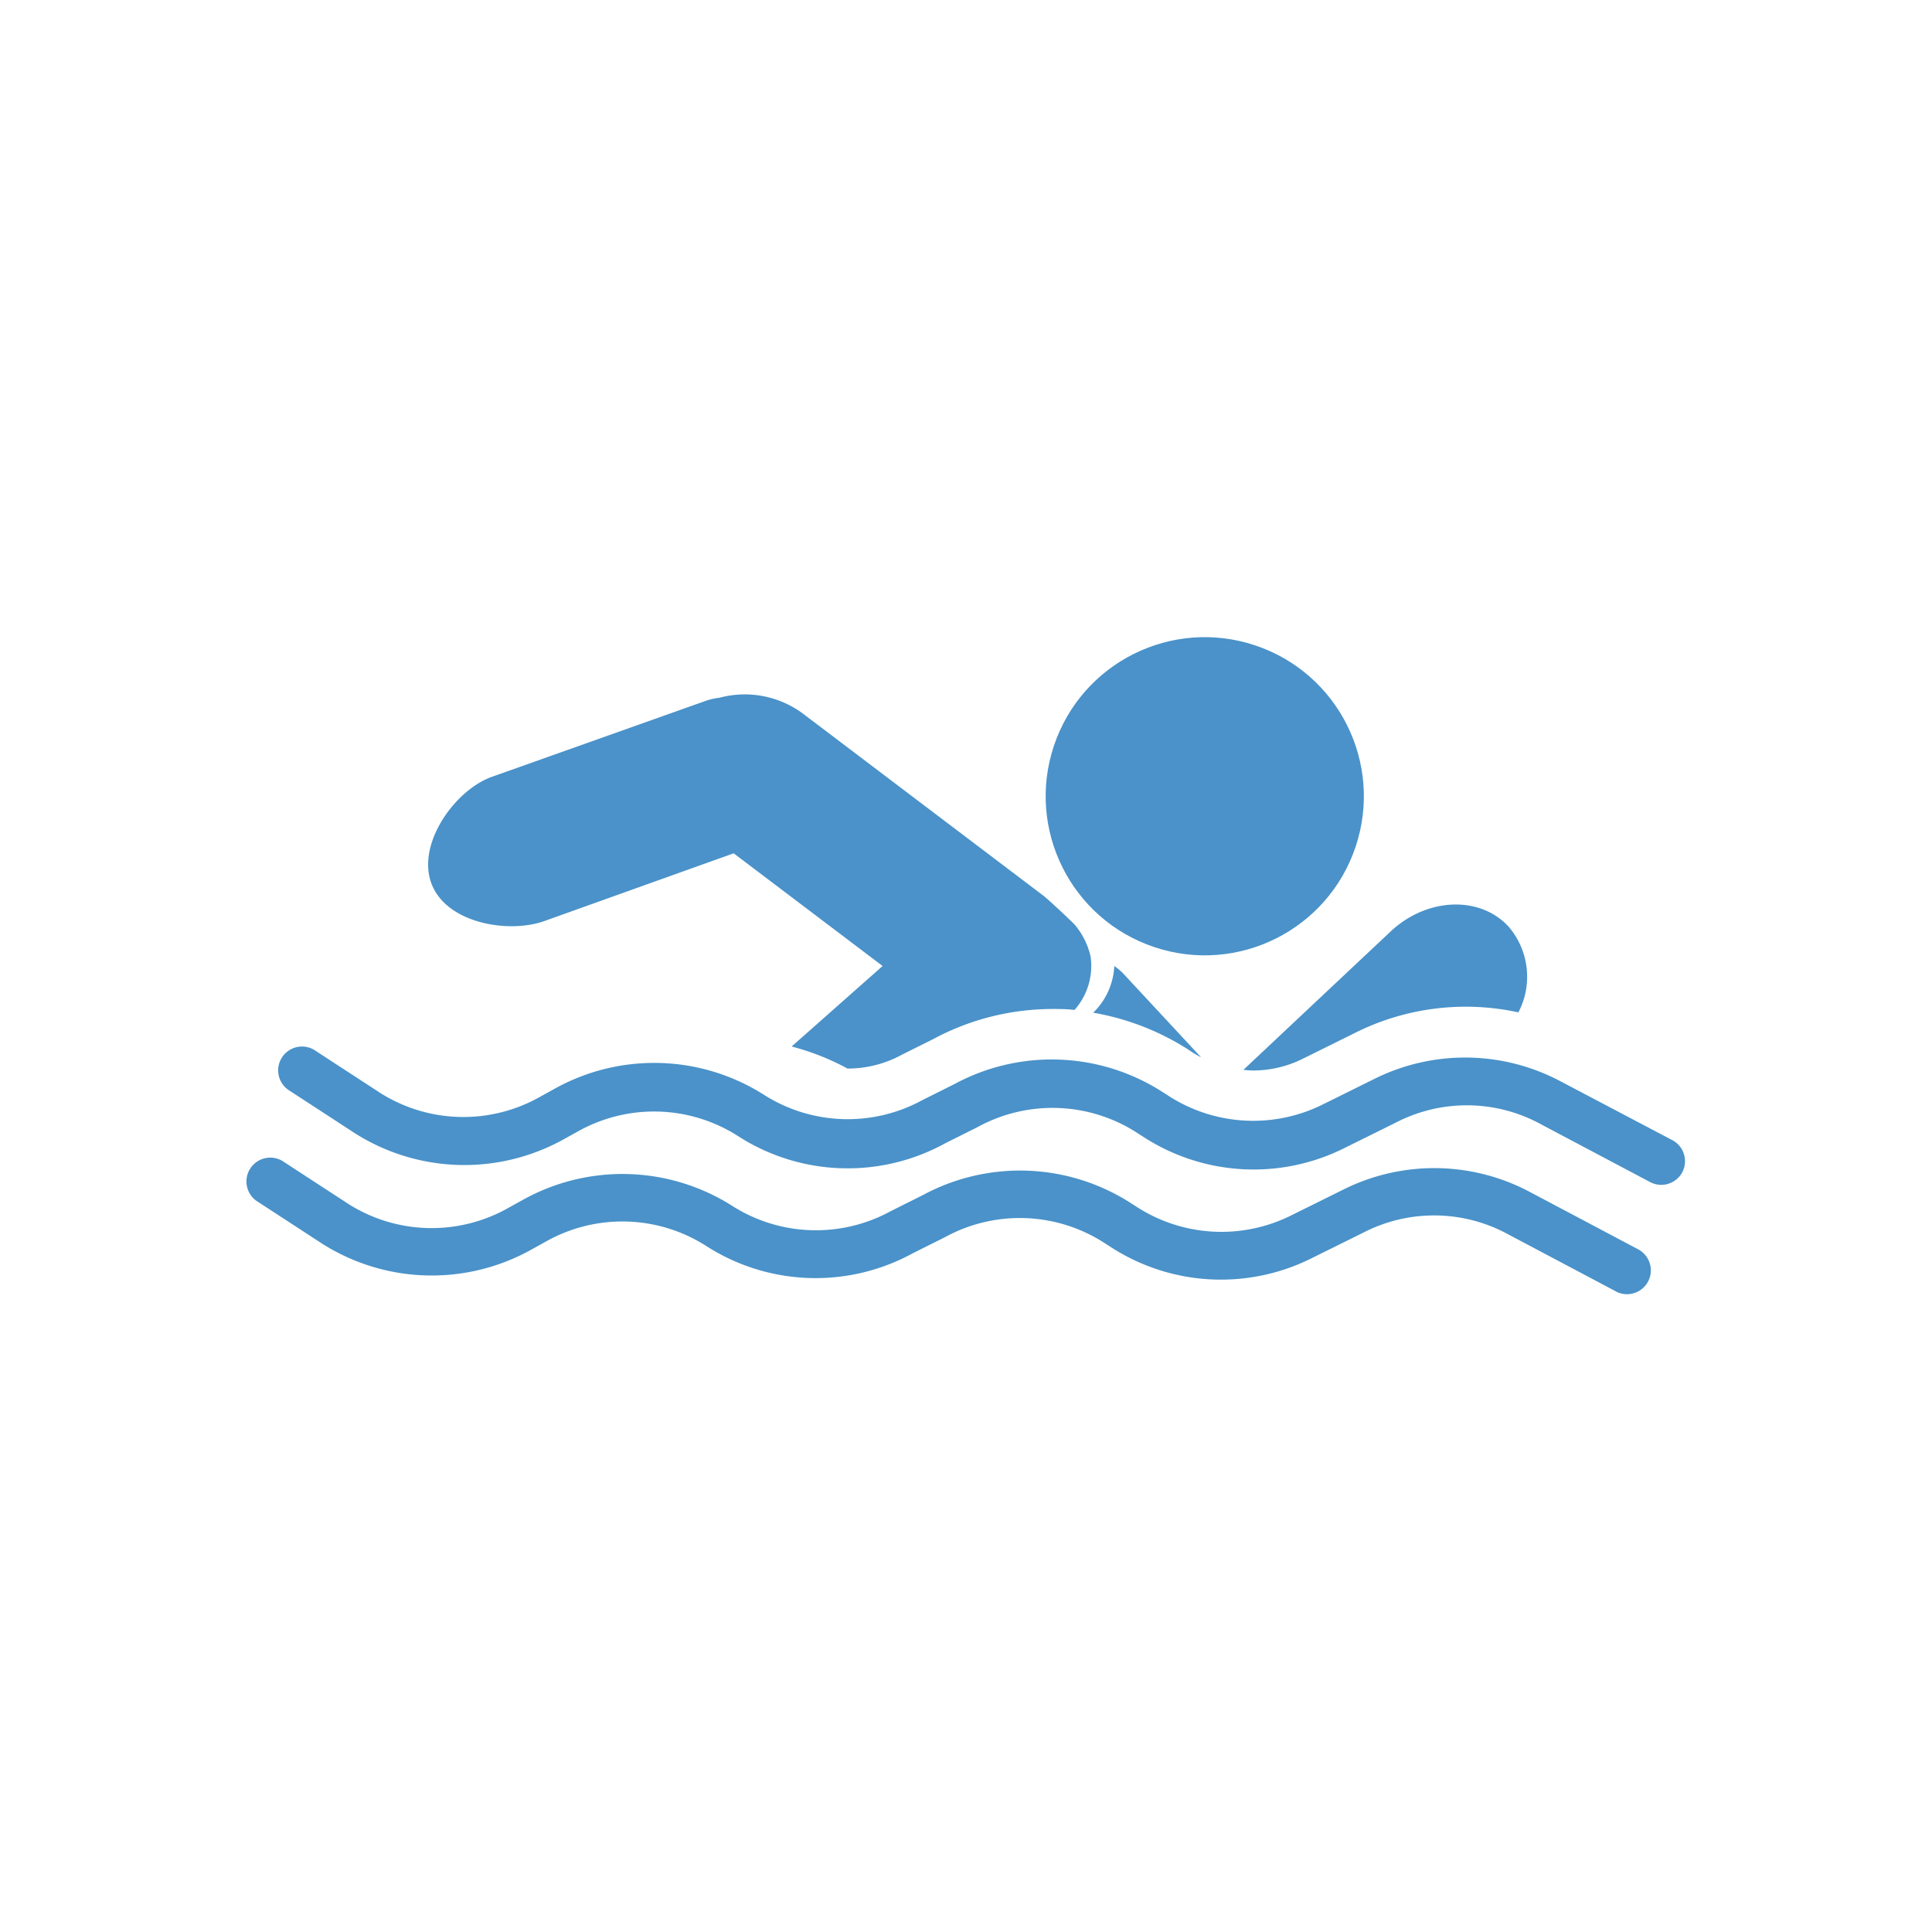<svg id="Layer_1" data-name="Layer 1" xmlns="http://www.w3.org/2000/svg" viewBox="0 0 120 120"><defs><style>.cls-1{fill:none;}.cls-2{fill:#4a92c9;}</style></defs><title>плавание</title><circle class="cls-1" cx="60" cy="60" r="60"/><circle class="cls-2" cx="74.83" cy="49.46" r="9.88" transform="translate(4.24 104.8) rotate(-71.56)"/><path class="cls-2" d="M69.21,60a.07.07,0,0,1,0,0A4.31,4.31,0,0,1,67.9,62.9a16,16,0,0,1,5.92,2.3l.19.13c.19.12.39.24.59.34l-4.86-5.23A3.9,3.9,0,0,0,69.21,60Z" transform="translate(0)"/><path class="cls-2" d="M77.86,66.49a6.91,6.91,0,0,0,3.1-.75l3.17-1.57a15.37,15.37,0,0,1,10.18-1.29,4.78,4.78,0,0,0-.63-5.35c-1.8-1.92-5.07-1.77-7.3.32l-9.15,8.6A5.86,5.86,0,0,0,77.86,66.49Z" transform="translate(0)"/><path class="cls-2" d="M33.75,57.23,45.57,53l9.25,7-5.65,5a15.41,15.41,0,0,1,3.47,1.37h.06a7,7,0,0,0,3.3-.85l2-1a15.67,15.67,0,0,1,7.35-1.85c.47,0,.93,0,1.39.06h0a4.12,4.12,0,0,0,1-3.31,4.63,4.63,0,0,0-1-2l-.07-.07c-.45-.45-1.61-1.52-1.84-1.7L50.05,44.46a6.07,6.07,0,0,0-5.37-1.12,3.92,3.92,0,0,0-.9.21L30.55,48.25c-2.27.81-4.65,4.1-3.77,6.58S31.48,58,33.75,57.23Z" transform="translate(0)"/><path class="cls-2" d="M101.83,77.64l-6.76-3.58a12.64,12.64,0,0,0-11.66-.16l-3.17,1.57a9.7,9.7,0,0,1-9.73-.57l-.19-.12a12.72,12.72,0,0,0-13-.55l-2,1a9.68,9.68,0,0,1-9.87-.35,12.72,12.72,0,0,0-13-.34l-.85.47a9.67,9.67,0,0,1-10.22-.4l-3.73-2.43a1.48,1.48,0,1,0-1.61,2.48l3.73,2.43a12.7,12.7,0,0,0,13.26.51l.85-.47a9.67,9.67,0,0,1,10,.27,12.57,12.57,0,0,0,12.82.44l2-1a9.68,9.68,0,0,1,10,.43l.19.12a12.59,12.59,0,0,0,12.64.73l3.17-1.57a9.59,9.59,0,0,1,9,.13l6.76,3.58a1.48,1.48,0,0,0,1.38-2.61Z" transform="translate(0)"/><path class="cls-2" d="M103.8,70.78,97,67.2A12.64,12.64,0,0,0,85.39,67l-3.17,1.57A9.7,9.7,0,0,1,72.48,68l-.19-.12a12.72,12.72,0,0,0-13-.55l-2,1a9.68,9.68,0,0,1-9.87-.35,12.72,12.72,0,0,0-13-.34l-.85.47a9.67,9.67,0,0,1-10.22-.4l-3.73-2.43a1.48,1.48,0,1,0-1.61,2.48l3.73,2.43A12.7,12.7,0,0,0,35,70.77l.85-.47a9.67,9.67,0,0,1,10,.27A12.57,12.57,0,0,0,58.73,71l2-1a9.68,9.68,0,0,1,10,.43l.19.12a12.59,12.59,0,0,0,12.64.73l3.17-1.57a9.59,9.59,0,0,1,9,.13l6.76,3.58a1.48,1.48,0,0,0,2-.61h0A1.48,1.48,0,0,0,103.8,70.78Z" transform="translate(0)"/></svg>